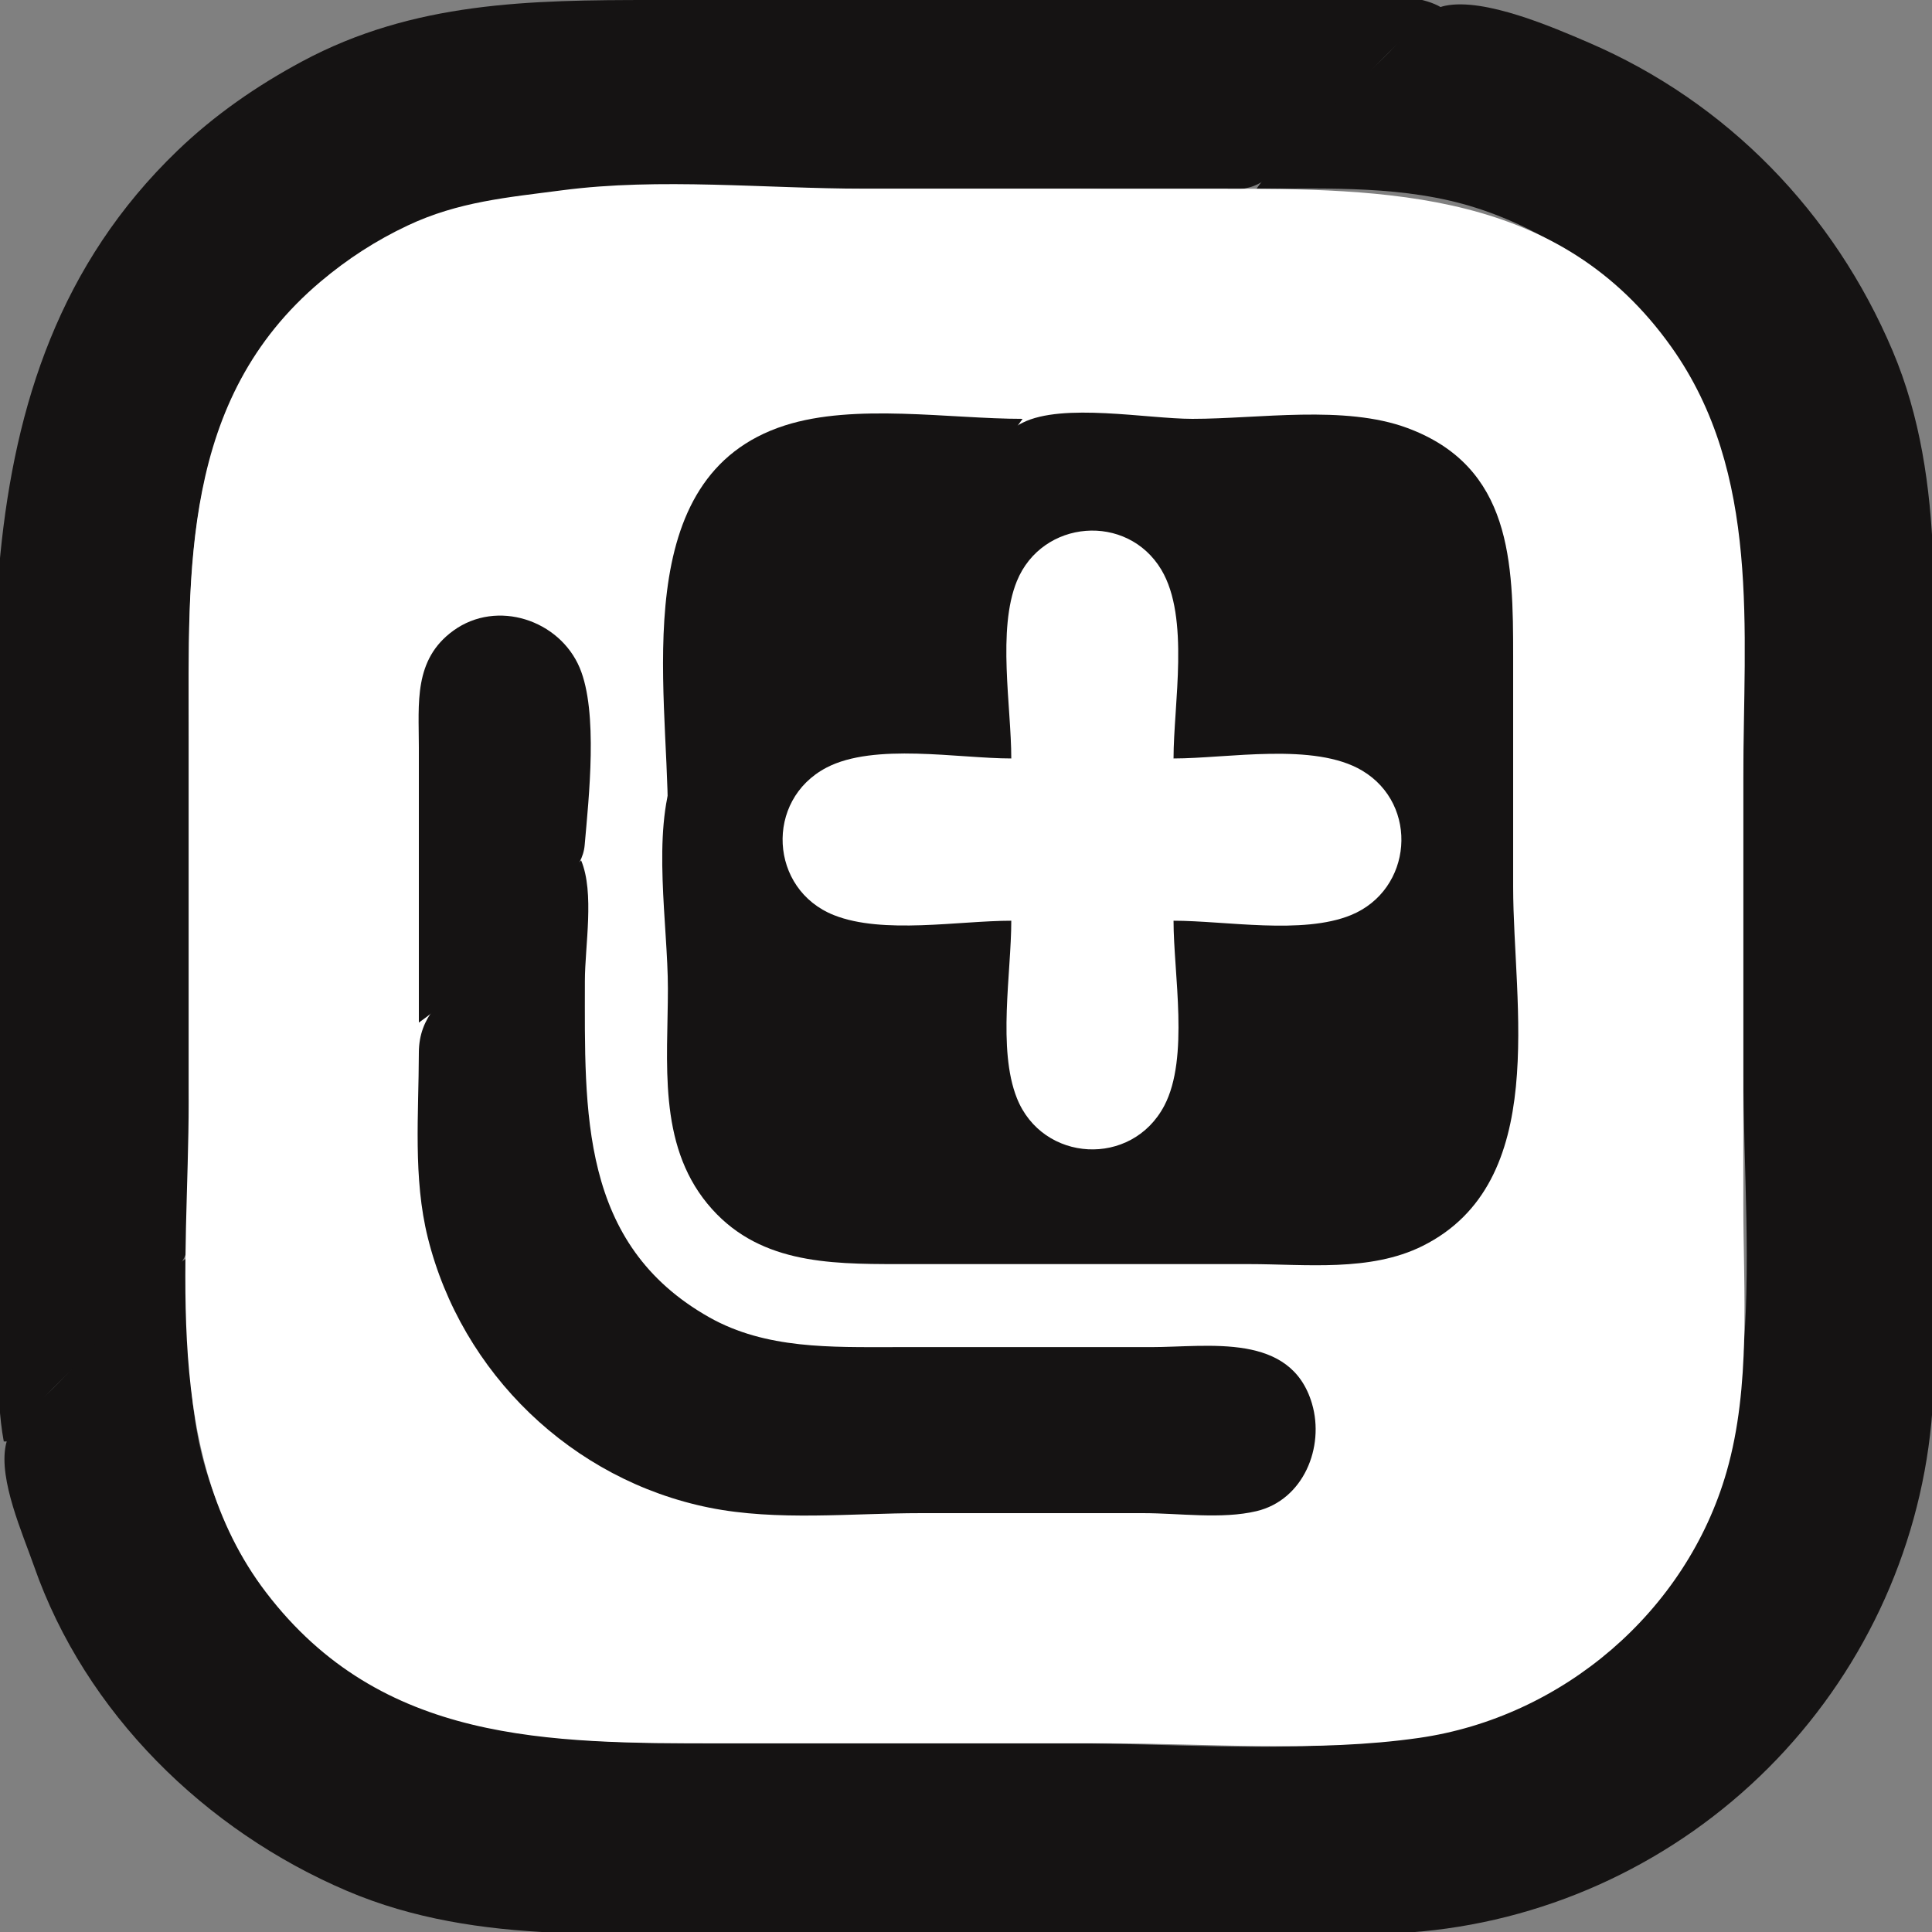 <svg id="SvgjsSvg1001" width="288" height="288" xmlns="http://www.w3.org/2000/svg" version="1.1" xmlns:xlink="http://www.w3.org/1999/xlink" xmlns:svgjs="http://svgjs.com/svgjs"><rect width="100%" height="100%" fill="#808080" stroke="none"/><defs id="SvgjsDefs1002"></defs><g id="SvgjsG1008"><svg xmlns="http://www.w3.org/2000/svg" viewBox="0 0 512 512" width="288" height="288"><path fill="#151313" d="M1 382L2 382C11.114 369.062 24.812 358.188 36 347C40.4 342.6 48.107 337.282 49.682 331C52.961 317.92 50 300.499 50 287L50 186C50 147.608 50.082 110.312 79.015 81.004C109.809 49.809 148.213 50 189 50L286 50C299.801 50 317.629 53.034 331 49.682C337.282 48.107 342.6 40.4 347 36C358.188 24.812 369.062 11.114 382 2C373.085 -3.339 355.193 0 345 0L252 0L173 0C140.39 0 109.58 0.414 80 16.309C68.02 22.747 56.853 30.476 47.039 39.914C-15.435 99.998 0 189.194 0 268L0 341C0 354.363 -1.438 368.839 1 382z" class="color2089f6 svgShape"></path><path fill="#151313" d="M372 0L373 1 372 0zM333 50C352.319 50 372.363 49.122 391 55.029 400.187 57.94 409.018 62.293 417 67.671 464.163 99.447 462 150.537 462 201L462 284C462 334.375 471.052 392.94 431.996 431.996 392.92 471.072 334.392 462 284 462L201 462C150.771 462 100.533 464.179 68.208 418 62.52 409.874 58.023 400.45 55.029 391 49.135 372.405 50 352.284 50 333 36.696 342.372 25.506 356.494 14 368 9.944 372.056 2.735 377.08 1.523 383-.363 392.217 6.007 406.424 9 415 22.608 453.99 54.404 485.115 92 501.128 127.038 516.052 165.825 512 203 512L318 512C337.415 512 357.676 513.67 377 511.83 411.58 508.537 444.041 493.11 468.576 468.576 493.119 444.032 508.536 411.592 511.83 377 513.67 357.676 512 337.415 512 318L512 204C512 167.062 516.322 127.857 501.572 93 486.047 56.312 457.705 27.061 421 11.281 411.529 7.209 393.487-.623 383 1.523 377.08 2.735 372.056 9.944 368 14 356.494 25.506 342.372 36.696 333 50z" class="color1065d1 svgShape"></path><path fill="#151313" d="M386 1L387 2L386 1M395.667 3.333L396.333 3.667L395.667 3.333M398 4L399 5L398 4M400 4L401 5L400 4M407 6L408 7L407 6M410 7L411 8L410 7z" class="color2089f6 svgShape"></path><path fill="#151313" d="M423 12L424 13L423 12z" class="color010cec svgShape"></path><path fill="#151313" d="M433 17L434 18L433 17M440 21L441 22L440 21z" class="color2089f6 svgShape"></path><path fill="#151313" d="M54 33L55 34L54 33z" class="color01ffff svgShape"></path><path fill="#151313" d="M457 33L458 34L457 33z" class="color2089f6 svgShape"></path><path fill="#151313" d="M44 42L45 43L44 42z" class="color01ffff svgShape"></path><path fill="#151313" d="M467 42L468 43L467 42z" class="color010cec svgShape"></path><path fill="#151313" d="M468 43L469 44L468 43z" class="color2089f6 svgShape"></path><path fill="#151313" d="M42 44L43 45L42 44z" class="color01ffff svgShape"></path><path fill="#151313" d="M469 44L470 45L469 44z" class="color010cec svgShape"></path><path fill="#ffffff" d="M149 50.424C134.528 52.325 121.505 53.405 108 59.781C99.636 63.729 92.071 68.632 85 74.59C47.891 105.861 50 150.951 50 195L50 292C50 335.105 42.619 385.475 70.503 422C101.091 462.065 145.272 462 191 462L293 462C320.276 462 348.968 464.444 376 460.572C414.036 455.123 446.938 427.107 457.573 390C464.078 367.301 462 342.379 462 319L462 206C462 167.121 466.734 125.474 442.961 92C413.393 50.368 367.98 50 322 50L229 50C202.93 50 174.838 47.032 149 50.424z" class="color010101 svgShape"></path><path fill="#151313" d="M33 54L34 55L33 54z" class="color01ffff svgShape"></path><path fill="#151313" d="M478 54L479 55L478 54z" class="color010cec svgShape"></path><path fill="#151313" d="M484 62L485 63L484 62z" class="color2089f6 svgShape"></path><path fill="#151313" d="M426 74L427 75L426 74z" class="color010cec svgShape"></path><path fill="#151313" d="M74 85L75 86L74 85z" class="color01ffff svgShape"></path><path fill="#151313" d="M437 85L438 86L437 85z" class="color010cec svgShape"></path><path fill="#151313" d="M498 86L499 87L498 86M504 101L505 102L504 101z" class="color2089f6 svgShape"></path><path fill="#151313" d="M212 111L213 112L212 111z" class="color1065d1 svgShape"></path><path fill="#151313" d="M177 216L178 216C178 200.096 191.367 191.633 202 181C224.295 158.705 252.861 136.751 271 111C251.623 111 226.536 106.805 208 112.746C166.043 126.195 177 181.99 177 216z" class="color2089f6 svgShape"></path><path fill="#151313" d="M271 112.028C262.744 116.156 255.486 126.514 249 133L202 180C195.141 186.859 181.999 195.791 178.603 205C172.726 220.937 177 245.168 177 262C177 281.413 174.255 302.906 187.468 318.996C200.439 334.793 219.319 335 238 335L331 335C346.021 335 363.105 337.12 377 330.19C410.944 313.26 401 266.253 401 235L401 174C401 149.091 400.669 123.72 373 113.439C356.3 107.233 333.633 111 316 111C304.05 111 281.706 106.675 271 112.028z" class="color1065d1 svgShape"></path><path fill="#151313" d="M366 111L367 112L366 111z" class="color010cec svgShape"></path><path fill="#151313" d="M208 112L209 113L208 112M203 114L204 115L203 114z" class="color1065d1 svgShape"></path><path fill="#151313" d="M375 114L376 115L375 114z" class="color2089f6 svgShape"></path><path fill="#151313" d="M199 116L200 117L199 116z" class="color1065d1 svgShape"></path><path fill="#151313" d="M193 120L194 121L193 120z" class="color010cec svgShape"></path><path fill="#151313" d="M192 121L193 122L192 121M191 122L192 123L191 122z" class="color1065d1 svgShape"></path><path fill="#151313" d="M387 122L388 123L387 122M389 124L390 125L389 124z" class="color2089f6 svgShape"></path><path fill="#151313" d="M187 126L188 127L187 126z" class="color1065d1 svgShape"></path><path fill="#151313" d="M184 130L185 131L184 130M395 132L396 133L395 132z" class="color010cec svgShape"></path><path fill="#151313" d="M286 140L287 141L286 140z" class="color2089f6 svgShape"></path><path fill="#ffffff" d="M268 201C253.98 201 231.678 196.79 219 203.442C202.578 212.059 203.895 235.731 221 242.521C233.995 247.679 254.116 244 268 244C268 257.884 264.321 278.005 269.479 291C276.269 308.105 299.941 309.422 308.558 293C315.21 280.322 311 258.02 311 244C324.774 244 345.154 247.767 358 242.517C374.348 235.836 376.168 213.274 360.999 204.225C348.299 196.648 325.356 201 311 201C311 186.644 315.352 163.701 307.775 151.001C298.726 135.832 276.164 137.652 269.483 154C264.233 166.846 268 187.226 268 201z" class="color010101 svgShape"></path><path fill="#151313" d="M282 141L283 142L282 141z" class="color2089f6 svgShape"></path><path fill="#151313" d="M400 145L401 146L400 145M274 146L275 147L274 146M307 150L308 151L307 150z" class="color010cec svgShape"></path><path fill="#151313" d="M177 151L178 152L177 151z" class="color1065d1 svgShape"></path><path fill="#151313" d="M309 154L310 155L309 154M111 271C123.205 262.403 133.447 249.553 144 239C148.251 234.749 154.383 230.414 154.941 224C156.041 211.371 158.551 188.707 153.637 177C148.302 164.292 131.709 158.767 120.17 167.109C109.54 174.793 111 186.415 111 198L111 271z" class="color2089f6 svgShape"></path><path fill="#151313" d="M117 169L118 170L117 169M116 170L117 171L116 170M115 171L116 172L115 171M150 171L151 172L150 171M152 174L153 175L152 174M112 176L113 177L112 176M153 176L154 177L153 176z" class="color1065d1 svgShape"></path><path fill="#151313" d="M357 202L358 203L357 202z" class="color2089f6 svgShape"></path><path fill="#151313" d="M361 204L362 205L361 204z" class="color010cec svgShape"></path><path fill="#151313" d="M215 205L216 206L215 205z" class="color2089f6 svgShape"></path><path fill="#151313" d="M213 207L214 208L213 207z" class="color010cec svgShape"></path><path fill="#151313" d="M212 208L213 209L212 208M211 209L212 210L211 209M207 218L208 219L207 218z" class="color2089f6 svgShape"></path><path fill="#151313" d="M154 228L124 258C117.404 264.596 111.02 269.159 111 279C110.967 295.204 109.434 312.164 113.375 328C122.323 363.958 151.622 392.232 188 399.551C205.947 403.162 225.747 401 244 401L303 401C312.472 401 323.761 402.669 333 400.468C345.431 397.506 351.076 383.522 347.696 372C342.12 352.991 320.311 357 305 357L237 357C220.366 357 202.997 357.574 188 349.124C153.512 329.692 155 294.457 155 260C155 250.678 157.607 236.596 154 228z" class="color1065d1 svgShape"></path><path fill="#151313" d="M370 229L371 230L370 229M211 235L212 236L211 235M366 236L367 237L366 236z" class="color2089f6 svgShape"></path><path fill="#151313" d="M365 237L366 238L365 237z" class="color010cec svgShape"></path><path fill="#151313" d="M215 239L216 240L215 239M155 297L156 298L155 297z" class="color2089f6 svgShape"></path><path fill="#151313" d="M304 298L305 299L304 298M293 304L294 305L293 304z" class="color010cec svgShape"></path><path fill="#151313" d="M156 306L157 307L156 306z" class="color2089f6 svgShape"></path><path fill="#151313" d="M186 317L187 318L186 317M391 318L392 319L391 318M160 319L161 320L160 319M163 325L164 326L163 325M381 327L382 328L381 327z" class="color010cec svgShape"></path><path fill="#151313" d="M117 340L118 341L117 340M175 340L176 341L175 340M186 348L187 349L186 348z" class="color2089f6 svgShape"></path><path fill="#151313" d="M192 351L193 352L192 351z" class="color010cec svgShape"></path><path fill="#151313" d="M205 355L206 356L205 355z" class="color2089f6 svgShape"></path><path fill="#151313" d="M130 363L131 364L130 363z" class="color010cec svgShape"></path><path fill="#151313" d="M0 369L1 370L0 369z" class="color1065d1 svgShape"></path><path fill="#151313" d="M135 369L136 370L135 369M136 370L137 371L136 370M137 371L138 372L137 371z" class="color2089f6 svgShape"></path><path fill="#151313" d="M0 372L1 373L0 372z" class="color1065d1 svgShape"></path><path fill="#151313" d="M141 375L142 376L141 375z" class="color2089f6 svgShape"></path><path fill="#151313" d="M348 375L349 376L348 375z" class="color010cec svgShape"></path><path fill="#151313" d="M142 376L143 377L142 376z" class="color2089f6 svgShape"></path><path fill="#151313" d="M148 381L149 382L148 381M348 382L349 383L348 382z" class="color010cec svgShape"></path><path fill="#151313" d="M1 386L2 387L1 386M3 396L4 397L3 396M4 398L5 399L4 398M4 400L5 401L4 400z" class="color2089f6 svgShape"></path><path fill="#151313" d="M505 407L506 408L505 407z" class="color010cec svgShape"></path><path fill="#151313" d="M7 410L8 411L7 410M8 413L9 414L8 413M67 417L68 418L67 417z" class="color2089f6 svgShape"></path><path fill="#151313" d="M441 421L442 422L441 421z" class="color010cec svgShape"></path><path fill="#151313" d="M74 426L75 427L74 426z" class="color2089f6 svgShape"></path><path fill="#151313" d="M437 426L438 427L437 426z" class="color010cec svgShape"></path><path fill="#151313" d="M16 431L17 432L16 431M17 433L18 434L17 433z" class="color2089f6 svgShape"></path><path fill="#151313" d="M494 433L495 434L494 433z" class="color010cec svgShape"></path><path fill="#151313" d="M85 437L86 438L85 437z" class="color2089f6 svgShape"></path><path fill="#151313" d="M426 437L427 438L426 437z" class="color010cec svgShape"></path><path fill="#151313" d="M21 440L22 441L21 440z" class="color2089f6 svgShape"></path><path fill="#151313" d="M90 441L91 442L90 441M421 441L422 442L421 441z" class="color010cec svgShape"></path><path fill="#151313" d="M27 449L28 450L27 449z" class="color2089f6 svgShape"></path><path fill="#151313" d="M33 457L34 458L33 457M42 467L43 468L42 467M469 467L470 468L469 467z" class="color010cec svgShape"></path><path fill="#151313" d="M43 468L44 469L43 468z" class="color2089f6 svgShape"></path><path fill="#151313" d="M44 469L45 470L44 469M467 469L468 470L467 469M457 478L458 479L457 478z" class="color010cec svgShape"></path><path fill="#151313" d="M62 484L63 485L62 484z" class="color2089f6 svgShape"></path><path fill="#151313" d="M449 484L450 485L449 484z" class="color010cec svgShape"></path><path fill="#151313" d="M71 490L72 491L71 490M86 498L87 499L86 498M98 503L99 504L98 503z" class="color2089f6 svgShape"></path><path fill="#151313" d="M410 504L411 505L410 504M407 505L408 506L407 505z" class="color010cec svgShape"></path></svg></g></svg>
